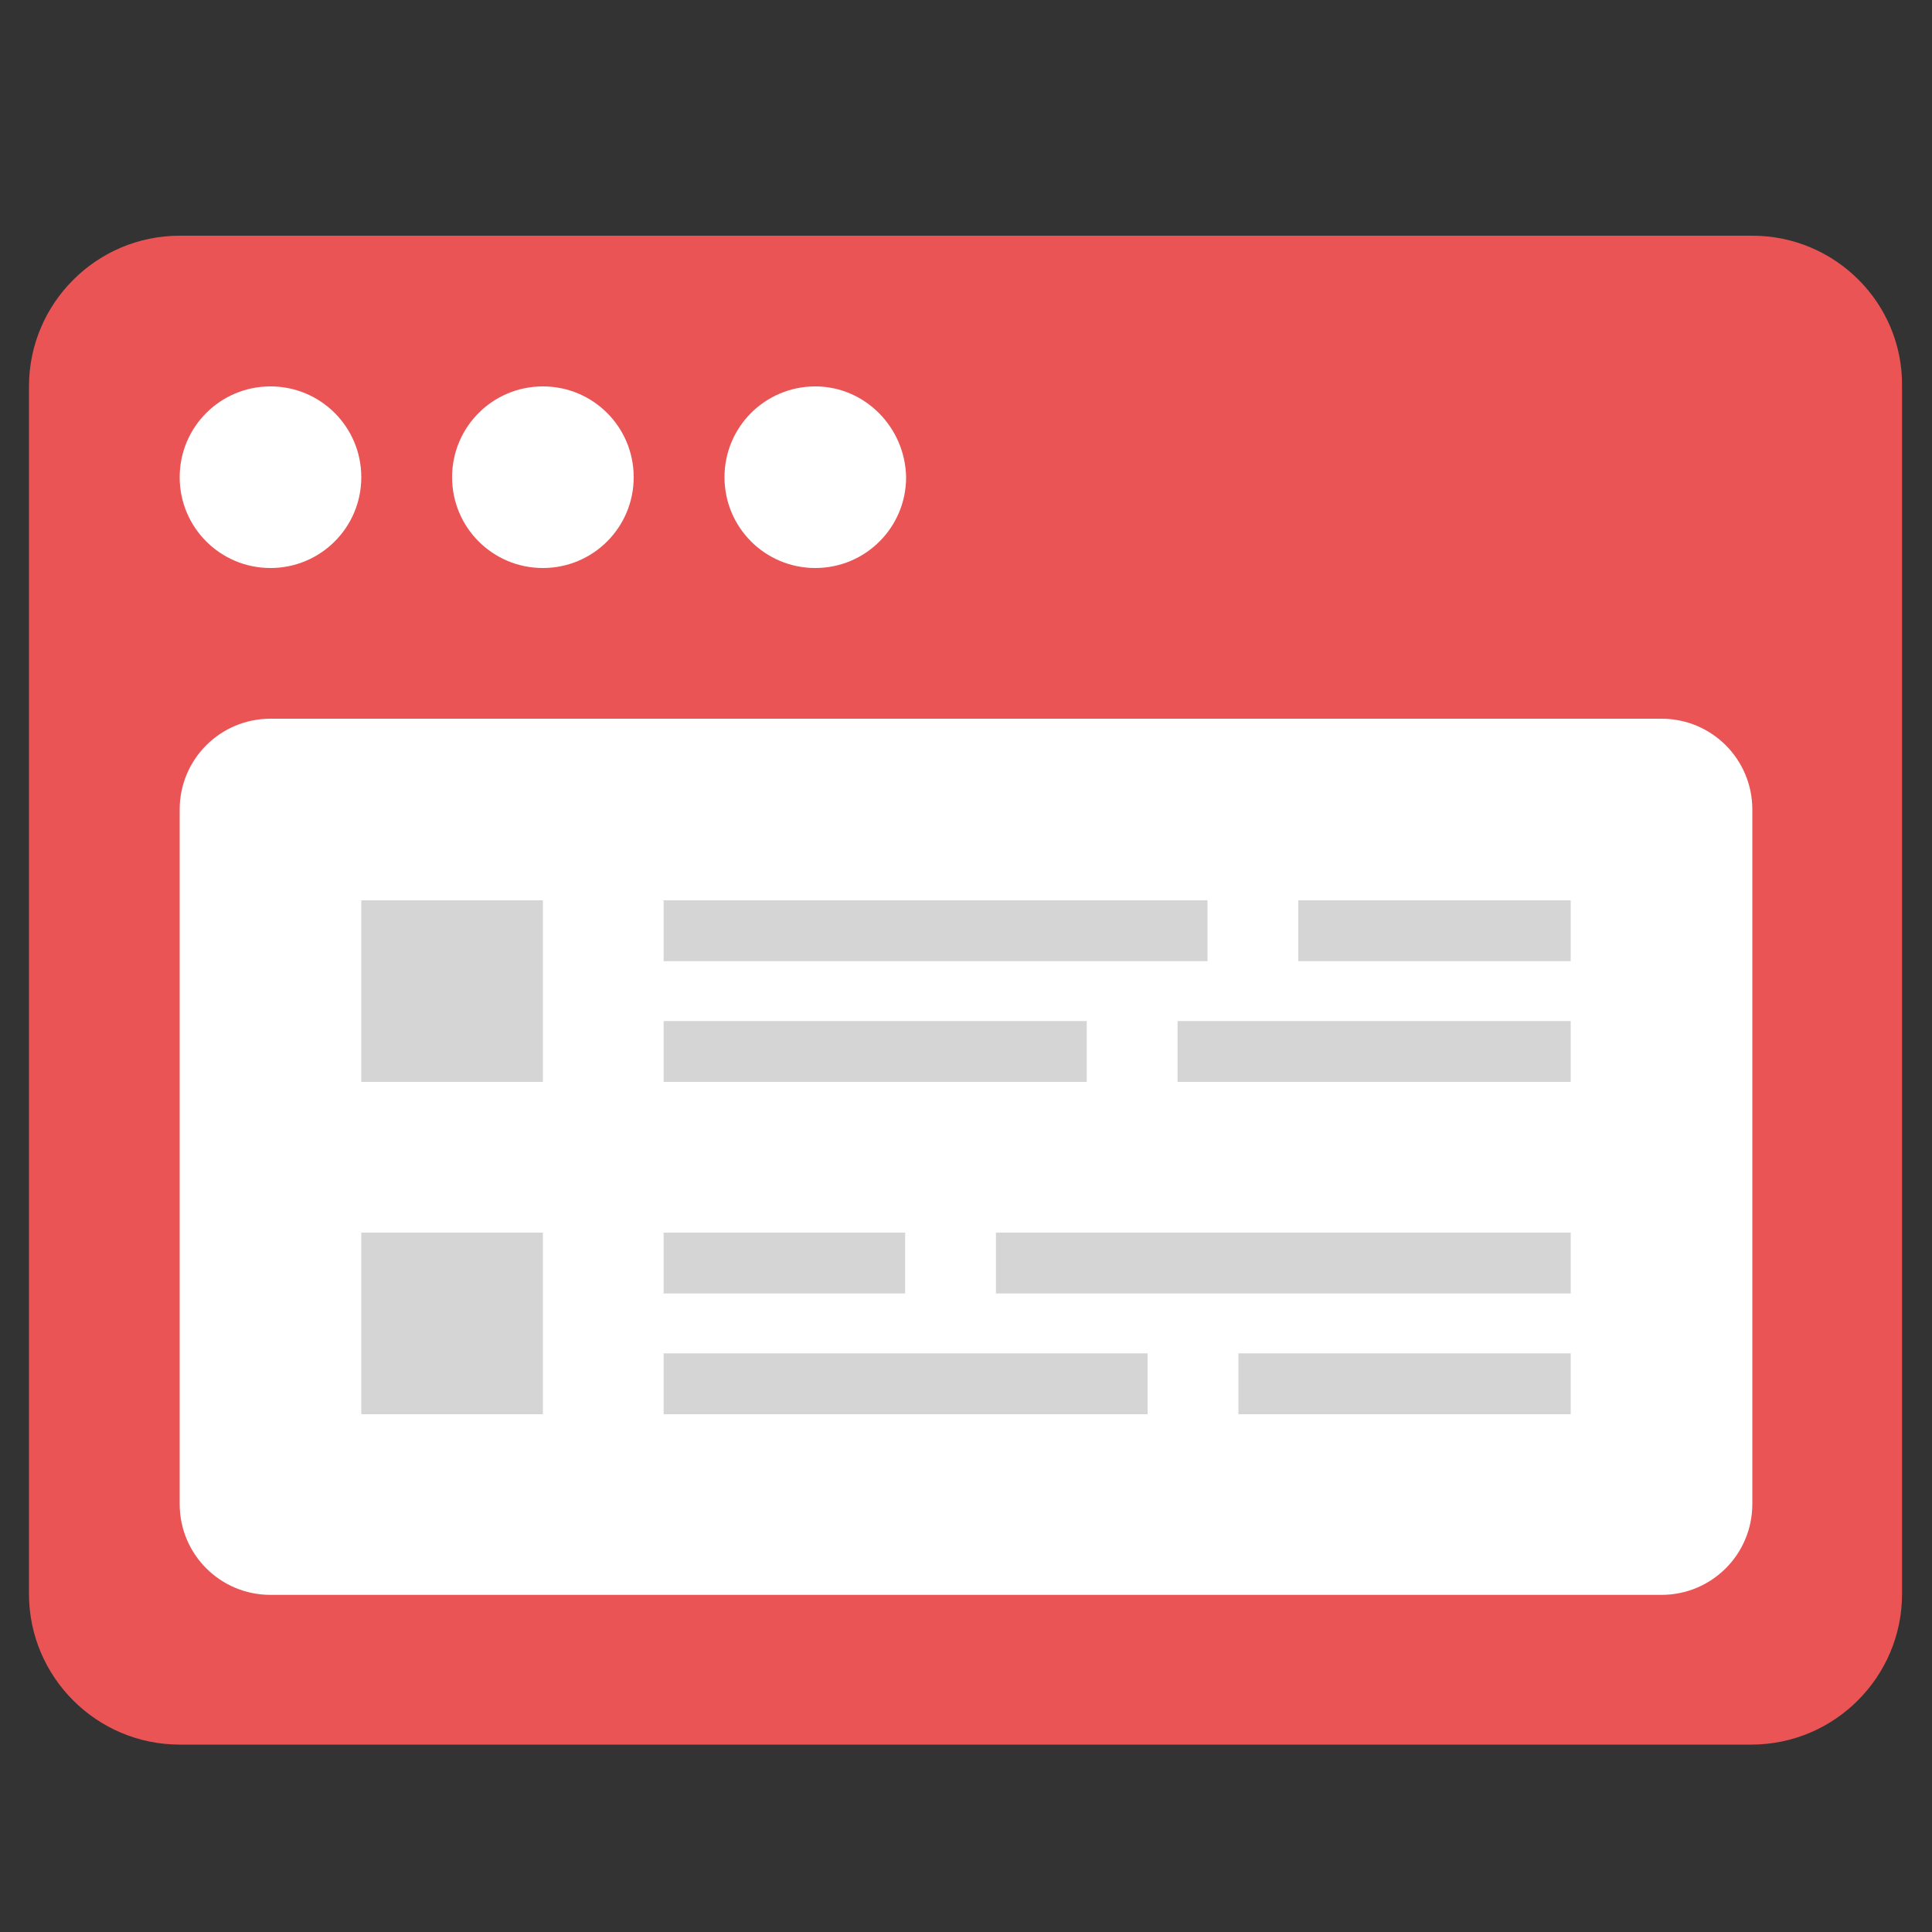<?xml version="1.0" standalone="no"?><!DOCTYPE svg PUBLIC "-//W3C//DTD SVG 1.1//EN" "http://www.w3.org/Graphics/SVG/1.1/DTD/svg11.dtd"><svg t="1536649546960" class="icon" style="" viewBox="0 0 1024 1024" version="1.1" xmlns="http://www.w3.org/2000/svg" p-id="4386" xmlns:xlink="http://www.w3.org/1999/xlink" width="48" height="48"><rect x="0" y="0" width="1024" height="1024" fill="#333333" stroke="none"/><defs><style type="text/css"></style></defs><path d="M928.768 124.928H95.232C51.2 124.928 15.36 160.768 15.36 204.8V844.8c0 44.032 35.84 79.872 79.872 79.872h833.024c44.032 0 79.872-35.84 79.872-79.872V204.8c0.512-44.032-35.328-79.872-79.36-79.872z" fill="#EA5455" p-id="4387"></path><path d="M880.64 380.928H143.36c-26.624 0-48.128 21.504-48.128 48.128V797.184c0 26.624 21.504 48.128 48.128 48.128h737.28c26.624 0 48.128-21.504 48.128-48.128V429.056c0-26.624-21.504-48.128-48.128-48.128z" fill="#FFFFFF" p-id="4388"></path><path d="M191.488 749.568h96.256v-96.256H191.488v96.256z m0-176.128h96.256V477.184H191.488V573.44z m288.256 79.872h-128v32.256h128v-32.256z m96.256-112.128H351.744v32.256h224.256v-32.256zM640 477.184H351.744v32.256H640v-32.256z m-15.872 96.256h208.384v-32.256h-208.384v32.256z m176.128-96.256h-112.128v32.256h144.384v-32.256h-32.256z m-272.384 208.384h304.64v-32.256h-304.64v32.256z m-176.128 64h256.512v-32.256H351.744v32.256z m304.64 0h176.128v-32.256h-176.128v32.256z" fill="#D5D5D5" p-id="4389"></path><path d="M143.36 204.8c-26.624 0-48.128 21.504-48.128 48.128s21.504 48.128 48.128 48.128 48.128-21.504 48.128-48.128S169.984 204.8 143.36 204.8z m144.384 0c-26.624 0-48.128 21.504-48.128 48.128s21.504 48.128 48.128 48.128 48.128-21.504 48.128-48.128-21.504-48.128-48.128-48.128z m144.384 0c-26.624 0-48.128 21.504-48.128 48.128s21.504 48.128 48.128 48.128 48.128-21.504 48.128-48.128c-0.512-26.624-22.016-48.128-48.128-48.128z" fill="#FFFFFF" p-id="4390"></path></svg>
